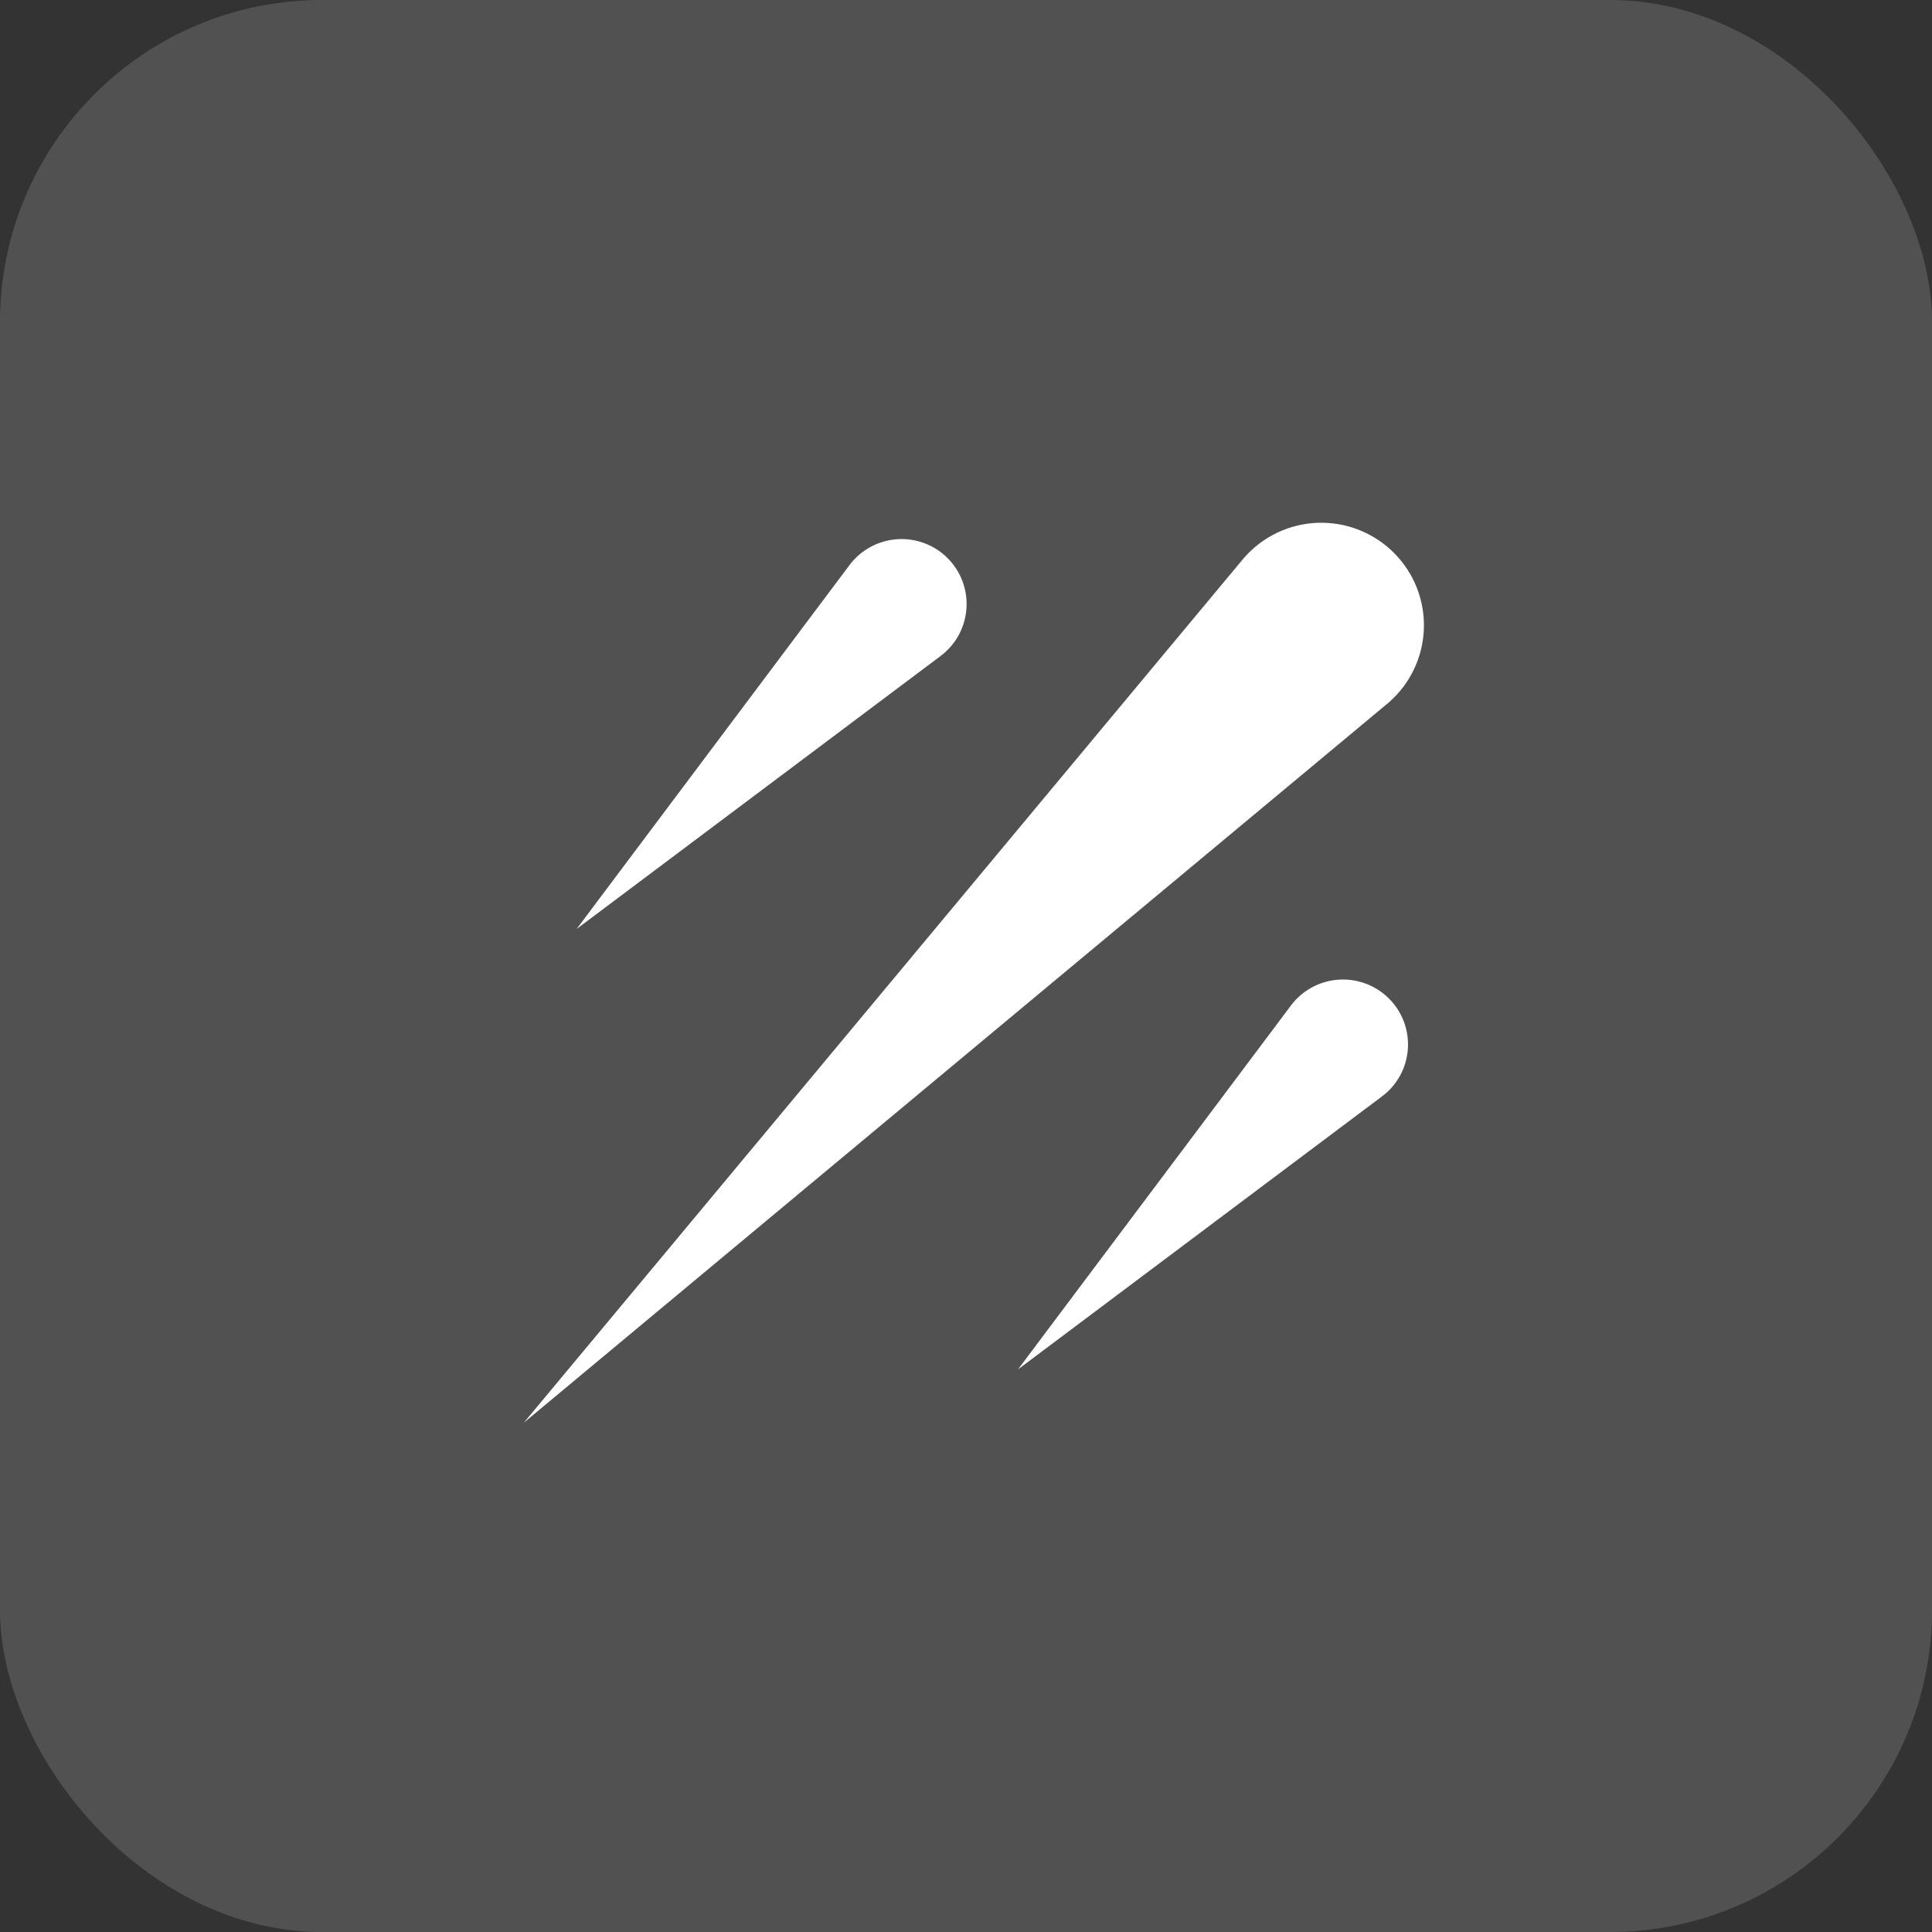 <svg width="48" height="48" viewBox="0 0 48 48" fill="none" xmlns="http://www.w3.org/2000/svg">
<rect x="0" y="0" width="48" height="48" fill="#333333" stroke="none"/>
<rect width="48" height="48" rx="8" fill="white" fill-opacity="0.15"/>
<path fill-rule="evenodd" clip-rule="evenodd" d="M13.014 35.347L34.502 17.454C34.766 17.224 34.98 16.943 35.13 16.628C35.28 16.312 35.364 15.969 35.376 15.62C35.388 15.271 35.327 14.923 35.199 14.598C35.07 14.273 34.876 13.978 34.628 13.732C34.381 13.485 34.085 13.292 33.759 13.164C33.434 13.036 33.085 12.977 32.736 12.989C32.386 13.002 32.043 13.086 31.727 13.237C31.412 13.388 31.131 13.602 30.902 13.866L13.014 35.347ZM23.373 16.295L14.326 23.08L21.108 14.036C21.247 13.851 21.424 13.699 21.628 13.589C21.831 13.478 22.055 13.413 22.286 13.397C22.516 13.38 22.748 13.414 22.964 13.495C23.181 13.575 23.378 13.701 23.541 13.865C23.705 14.028 23.831 14.224 23.913 14.44C23.994 14.657 24.027 14.888 24.011 15.118C23.995 15.348 23.93 15.573 23.82 15.776C23.71 15.979 23.557 16.156 23.373 16.295ZM34.339 27.237L25.292 34.022L32.075 24.979C32.214 24.794 32.391 24.642 32.594 24.532C32.797 24.421 33.022 24.356 33.252 24.34C33.483 24.323 33.714 24.357 33.931 24.438C34.148 24.518 34.344 24.645 34.508 24.808C34.672 24.971 34.798 25.167 34.879 25.383C34.96 25.6 34.994 25.831 34.978 26.061C34.962 26.291 34.897 26.516 34.787 26.719C34.676 26.922 34.524 27.098 34.339 27.237Z" fill="white"/>
</svg>
